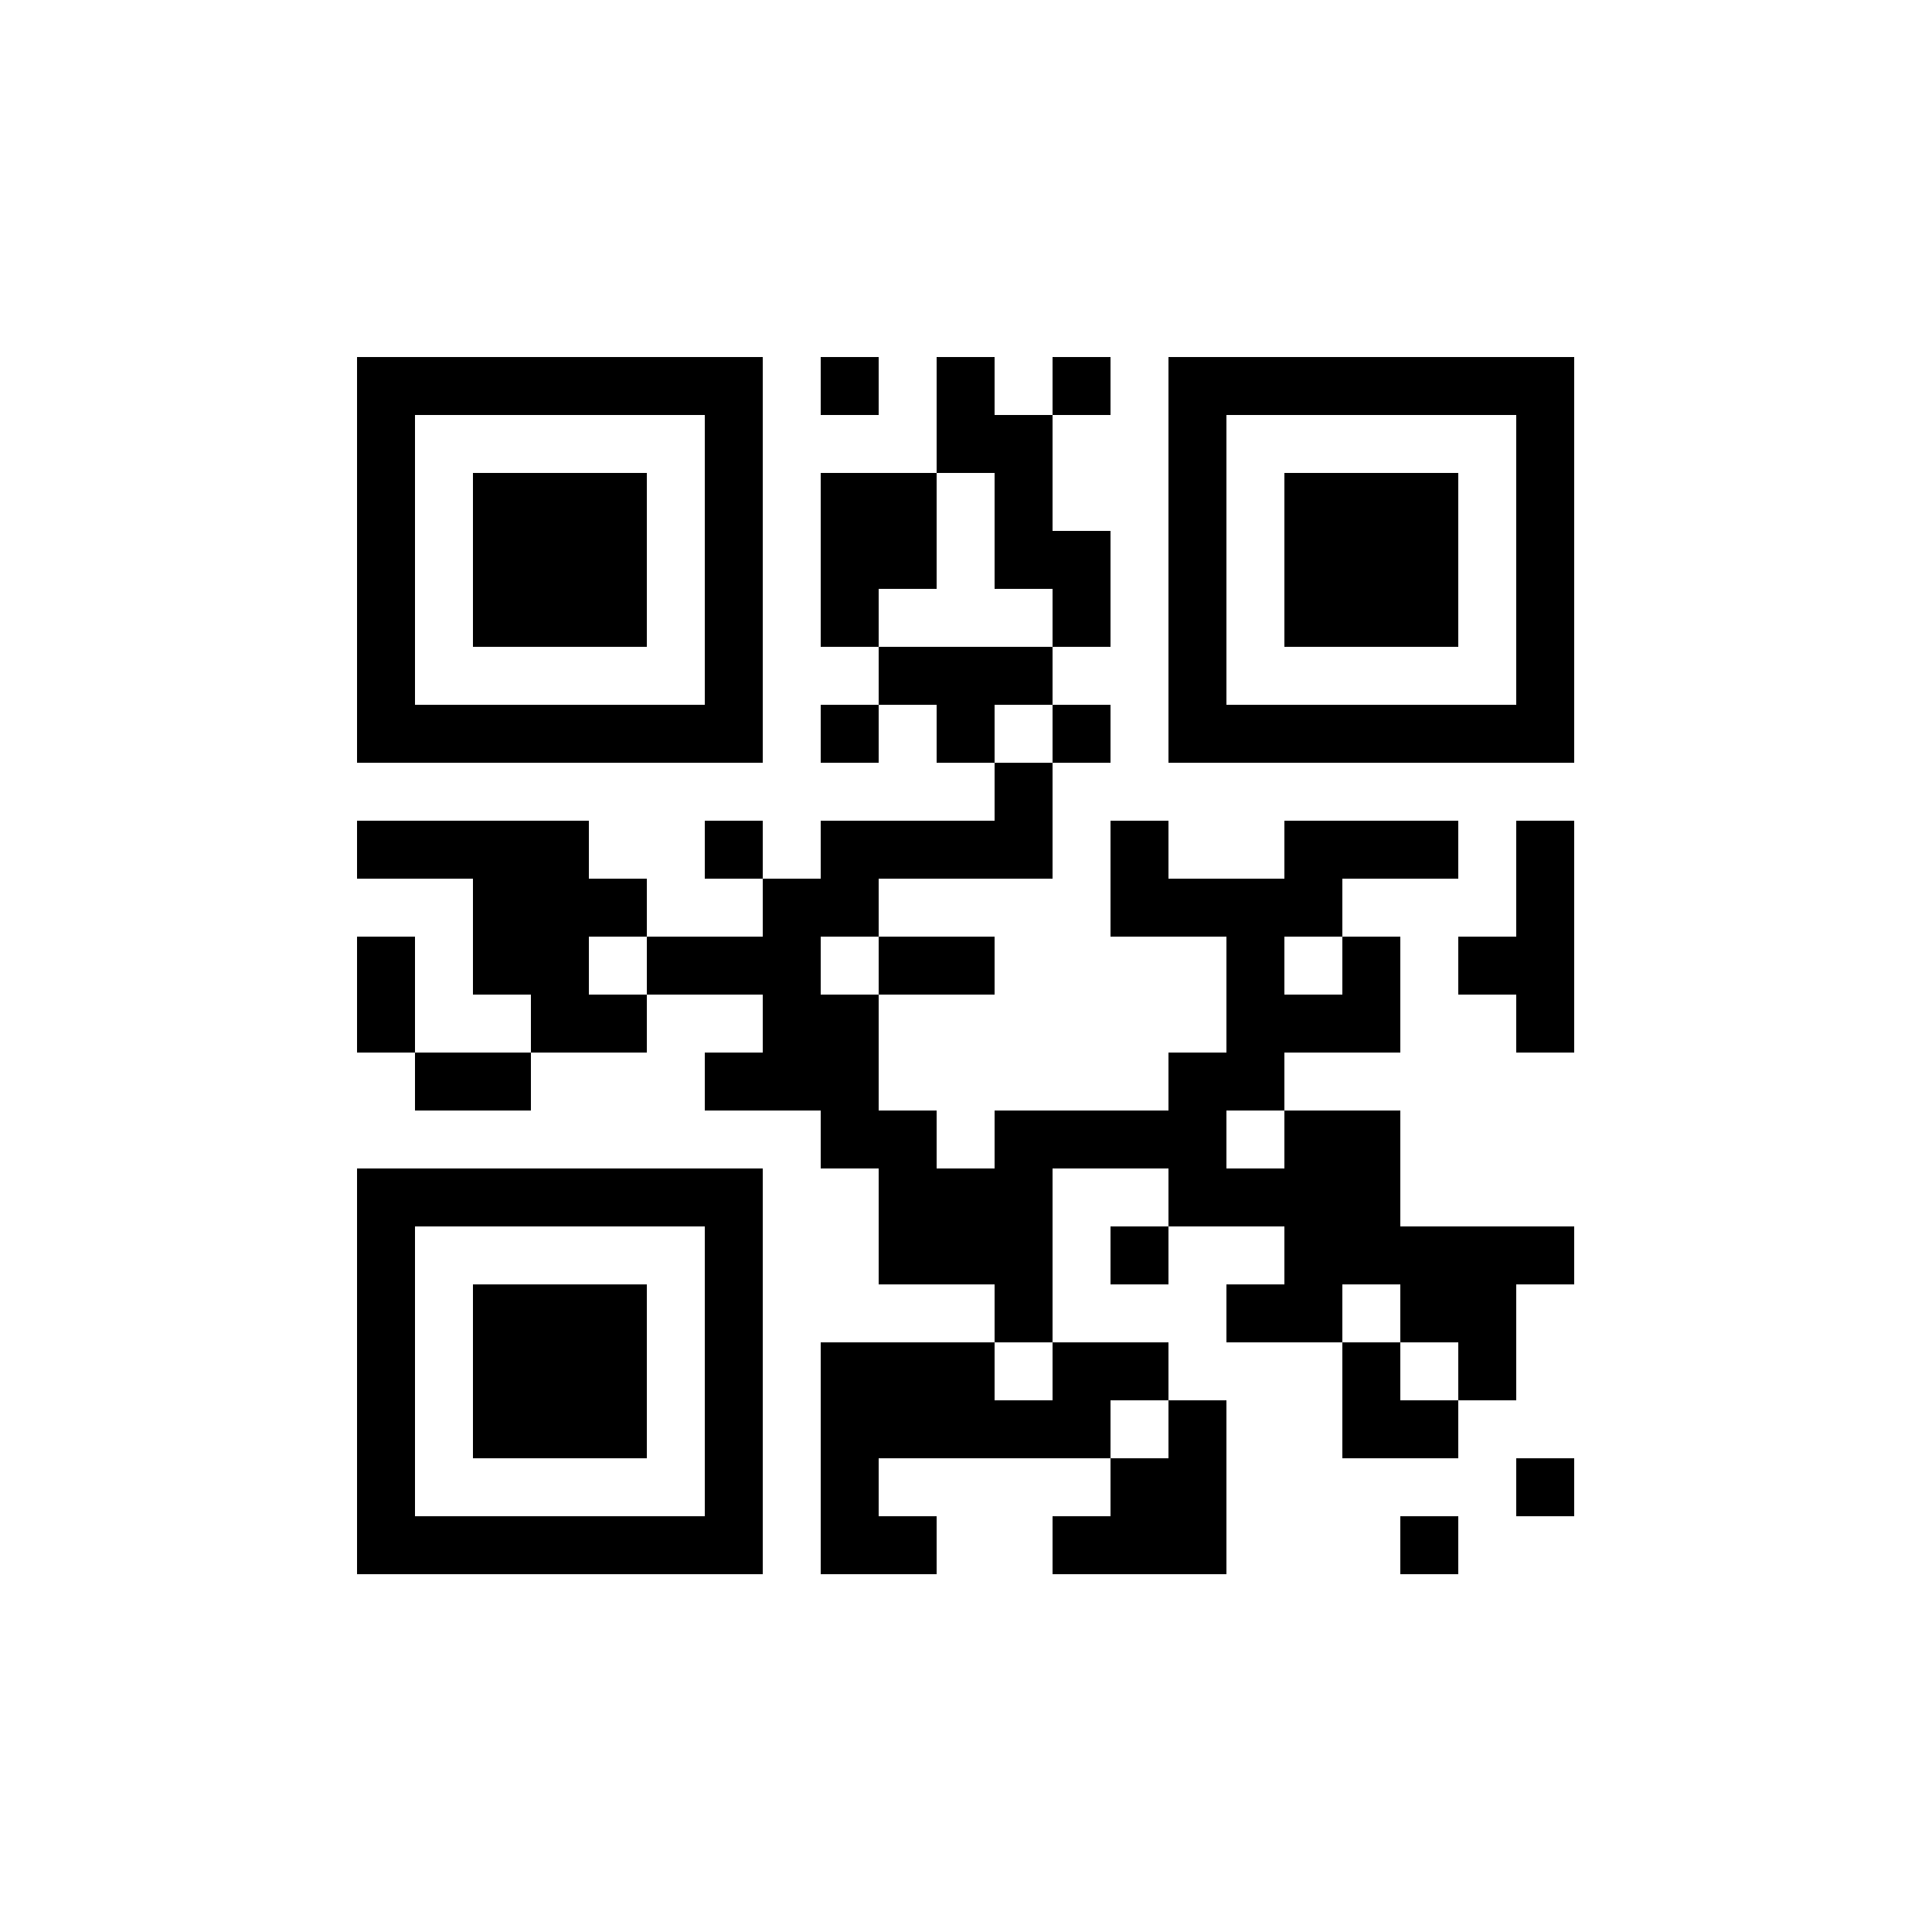 <?xml version="1.0" standalone="no"?><!-- Created with ZXing.Net (http://zxingnet.codeplex.com/) --><!DOCTYPE svg PUBLIC "-//W3C//DTD SVG 1.1//EN" "http://www.w3.org/Graphics/SVG/1.1/DTD/svg11.dtd"><svg xmlns="http://www.w3.org/2000/svg" version="1.2" baseProfile="tiny" shape-rendering="crispEdges" viewBox="0 0 200 200" viewport-fill="rgb(255,255,255)" viewport-fill-opacity="1" fill="rgb(0,0,0)" fill-opacity="1" style="background-color:rgb(255,255,255);background-color:rgba(255, 255, 255, 1);"><rect x="37" y="37" width="6" height="42"/><rect x="37" y="85" width="24" height="6"/><rect x="37" y="97" width="6" height="12"/><rect x="37" y="121" width="6" height="42"/><rect x="43" y="37" width="36" height="6"/><rect x="43" y="73" width="36" height="6"/><rect x="43" y="109" width="12" height="6"/><rect x="43" y="121" width="36" height="6"/><rect x="43" y="157" width="36" height="6"/><rect x="49" y="49" width="18" height="18"/><rect x="49" y="91" width="12" height="12"/><rect x="49" y="133" width="18" height="18"/><rect x="55" y="103" width="12" height="6"/><rect x="61" y="91" width="6" height="6"/><rect x="67" y="97" width="18" height="6"/><rect x="73" y="43" width="6" height="36"/><rect x="73" y="85" width="6" height="6"/><rect x="73" y="109" width="18" height="6"/><rect x="73" y="127" width="6" height="36"/><rect x="79" y="91" width="6" height="24"/><rect x="85" y="37" width="6" height="6"/><rect x="85" y="49" width="6" height="18"/><rect x="85" y="73" width="6" height="6"/><rect x="85" y="85" width="6" height="12"/><rect x="85" y="103" width="6" height="18"/><rect x="85" y="139" width="6" height="24"/><rect x="91" y="49" width="6" height="12"/><rect x="91" y="67" width="18" height="6"/><rect x="91" y="85" width="18" height="6"/><rect x="91" y="97" width="12" height="6"/><rect x="91" y="115" width="6" height="18"/><rect x="91" y="139" width="12" height="12"/><rect x="91" y="157" width="6" height="6"/><rect x="97" y="37" width="6" height="12"/><rect x="97" y="73" width="6" height="6"/><rect x="97" y="121" width="12" height="12"/><rect x="103" y="43" width="6" height="18"/><rect x="103" y="79" width="6" height="12"/><rect x="103" y="115" width="6" height="24"/><rect x="103" y="145" width="12" height="6"/><rect x="109" y="37" width="6" height="6"/><rect x="109" y="55" width="6" height="12"/><rect x="109" y="73" width="6" height="6"/><rect x="109" y="115" width="18" height="6"/><rect x="109" y="139" width="6" height="12"/><rect x="109" y="157" width="18" height="6"/><rect x="115" y="85" width="6" height="12"/><rect x="115" y="127" width="6" height="6"/><rect x="115" y="139" width="6" height="6"/><rect x="115" y="151" width="12" height="12"/><rect x="121" y="37" width="6" height="42"/><rect x="121" y="91" width="18" height="6"/><rect x="121" y="109" width="6" height="18"/><rect x="121" y="145" width="6" height="18"/><rect x="127" y="37" width="36" height="6"/><rect x="127" y="73" width="36" height="6"/><rect x="127" y="97" width="6" height="18"/><rect x="127" y="121" width="18" height="6"/><rect x="127" y="133" width="12" height="6"/><rect x="133" y="49" width="18" height="18"/><rect x="133" y="85" width="6" height="12"/><rect x="133" y="103" width="12" height="6"/><rect x="133" y="115" width="6" height="24"/><rect x="139" y="85" width="12" height="6"/><rect x="139" y="97" width="6" height="12"/><rect x="139" y="115" width="6" height="18"/><rect x="139" y="139" width="6" height="12"/><rect x="145" y="127" width="12" height="12"/><rect x="145" y="145" width="6" height="6"/><rect x="145" y="157" width="6" height="6"/><rect x="151" y="97" width="12" height="6"/><rect x="151" y="139" width="6" height="6"/><rect x="157" y="43" width="6" height="36"/><rect x="157" y="85" width="6" height="24"/><rect x="157" y="127" width="6" height="6"/><rect x="157" y="151" width="6" height="6"/></svg>